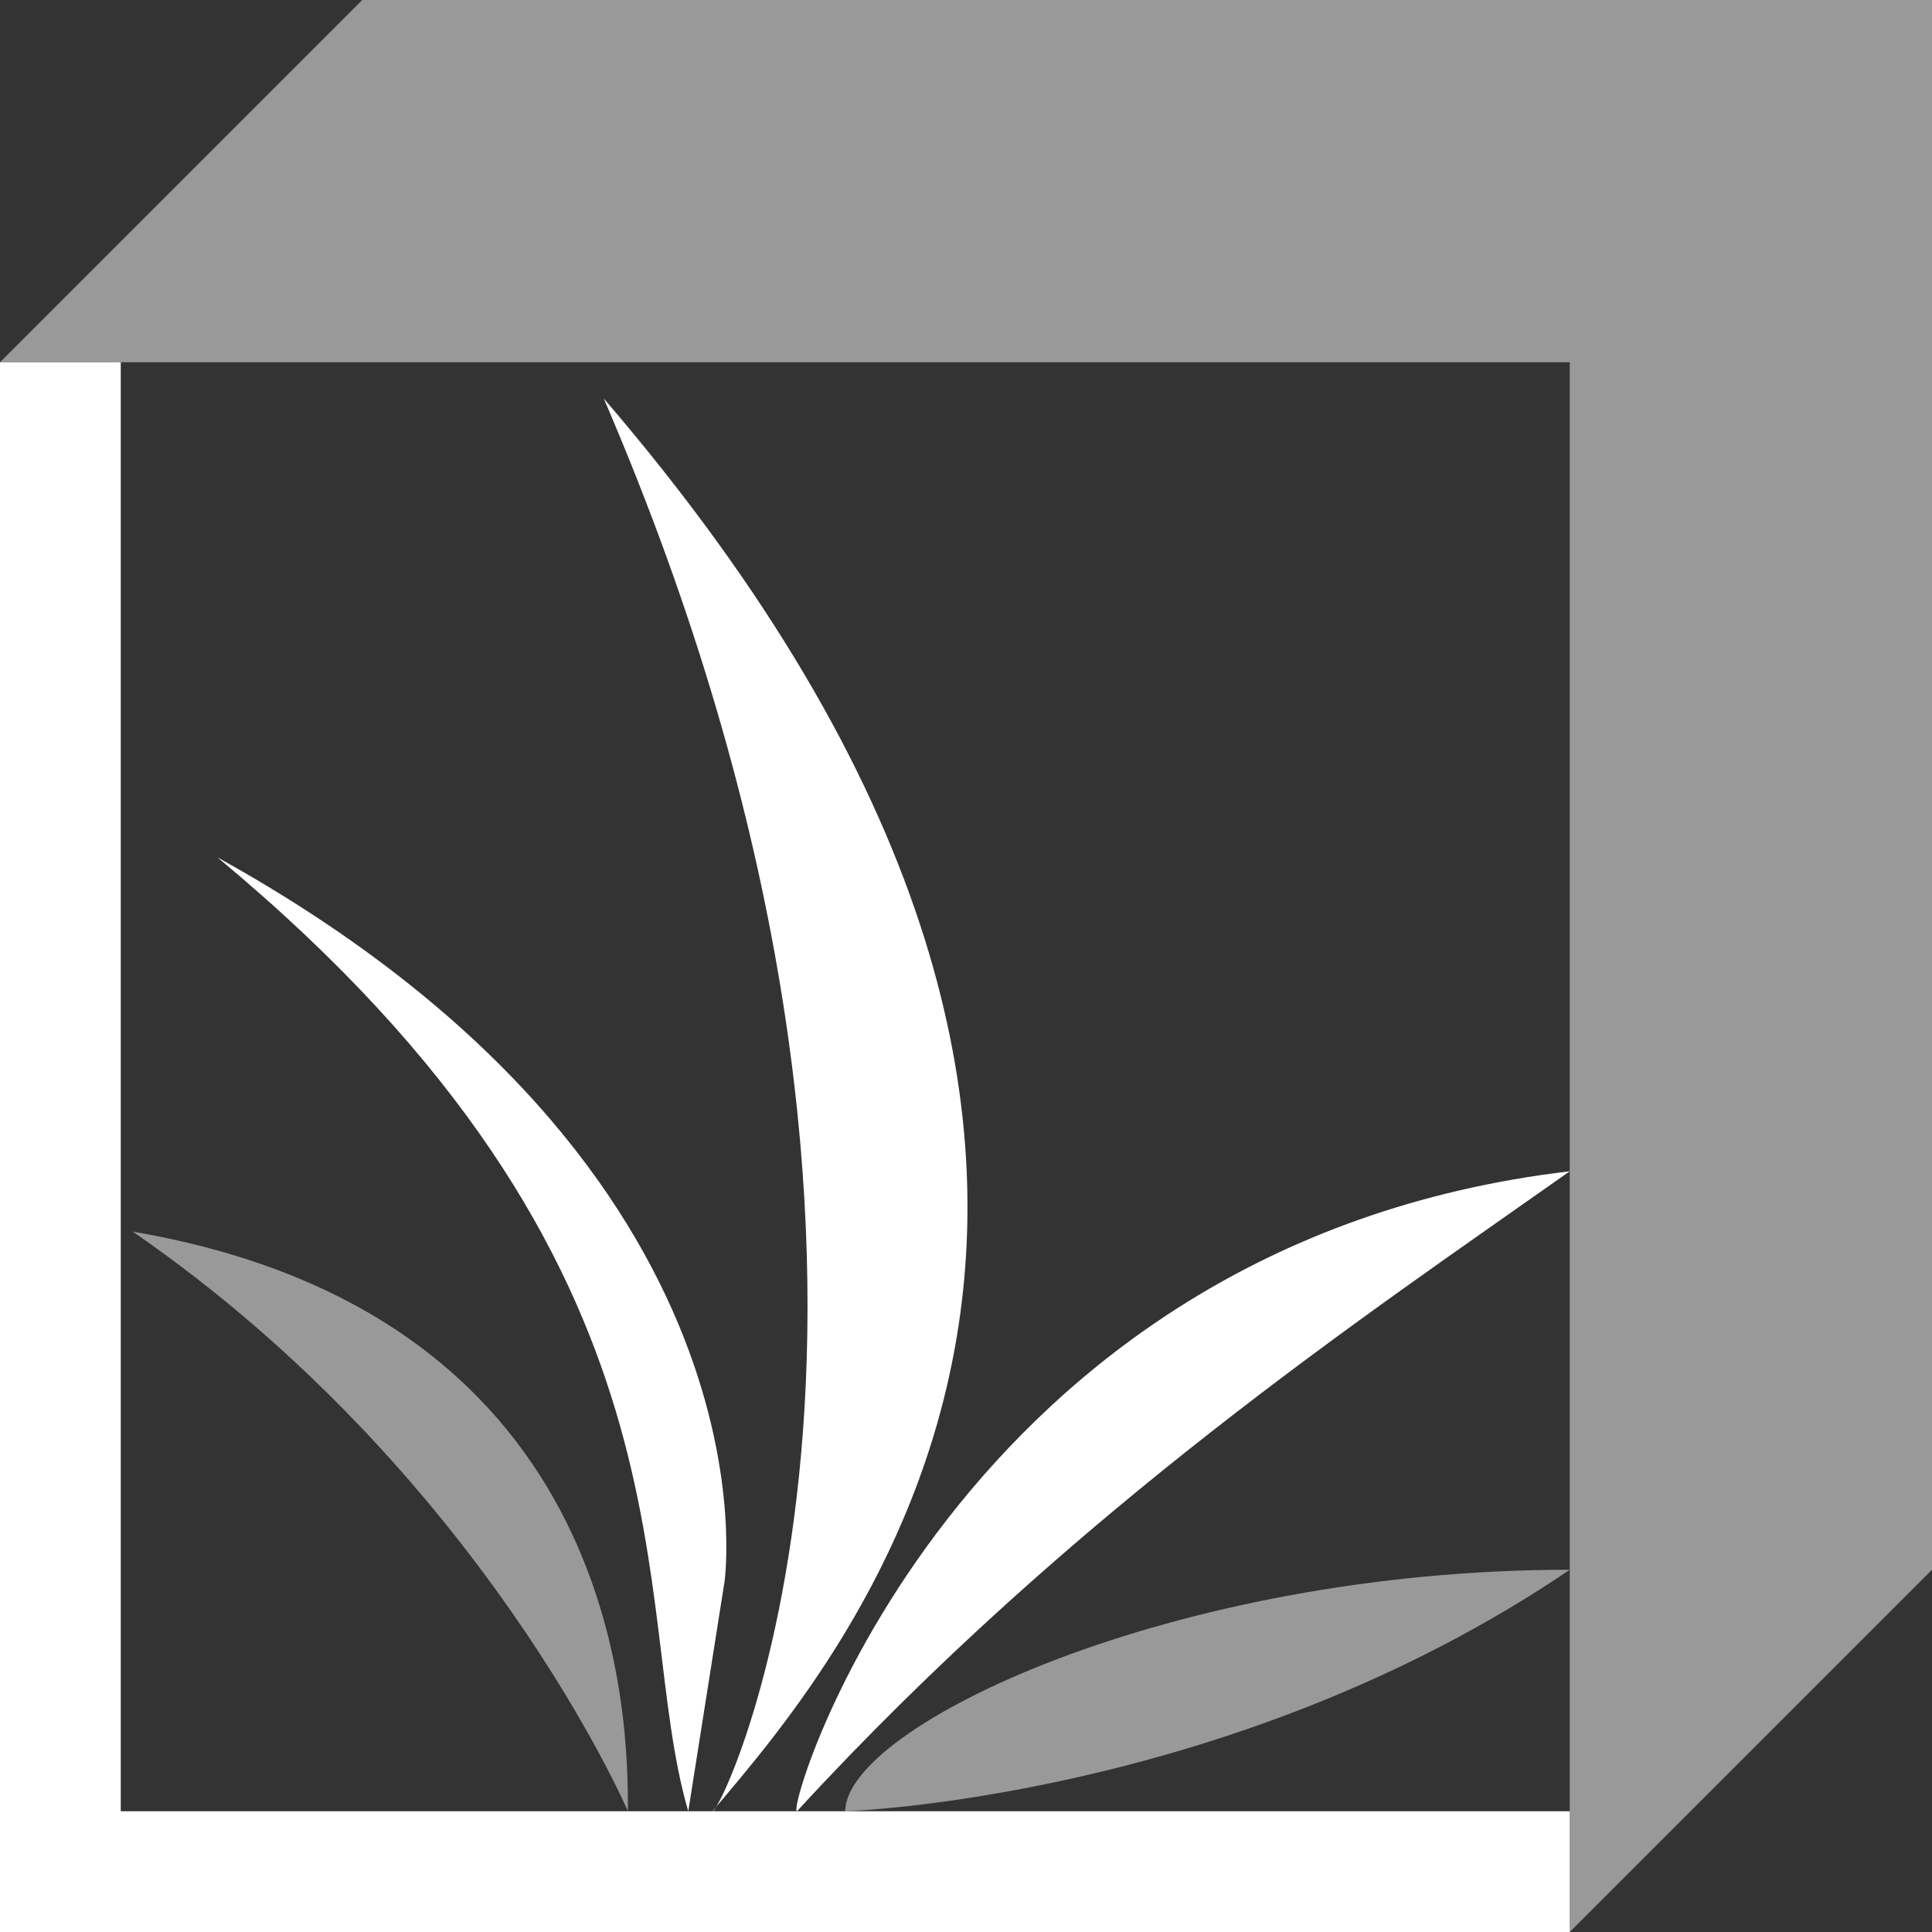 <svg width="16" height="16" viewBox="0 0 16 16" fill="none" xmlns="http://www.w3.org/2000/svg">
<rect x="0" y="0" width="16" height="16" fill="#333333" stroke="none"/>
<path opacity="0.5" d="M3 0L0 3H13V16L16 13V0H3Z" fill="white"/>
<path d="M13 15H1V3H0V16H13V15Z" fill="white"/>
<path fill-rule="evenodd" clip-rule="evenodd" d="M13 9.7C11.3 10.9 8.9 12.5 6.6 15C6.5 15 7.9 10.3 13 9.7Z" fill="white"/>
<path fill-rule="evenodd" clip-rule="evenodd" d="M5 3.3C10.5 9.7 7 13.7 5.9 15C6 15 8.1 10.5 5 3.3Z" fill="white"/>
<path opacity="0.5" fill-rule="evenodd" clip-rule="evenodd" d="M1.1 10.2C5.2 10.9 5.2 14.3 5.2 15C5.2 15 4 12.2 1.1 10.2Z" fill="white"/>
<path opacity="0.5" fill-rule="evenodd" clip-rule="evenodd" d="M13 13C9.7 13 7 14.3 7 15C7 15 10.2 14.9 13 13Z" fill="white"/>
<path fill-rule="evenodd" clip-rule="evenodd" d="M6 13.1L5.7 15C5.2 13.3 5.9 10.5 1.8 7.1C6.5 9.7 6 13.1 6 13.1Z" fill="white"/>
</svg>

